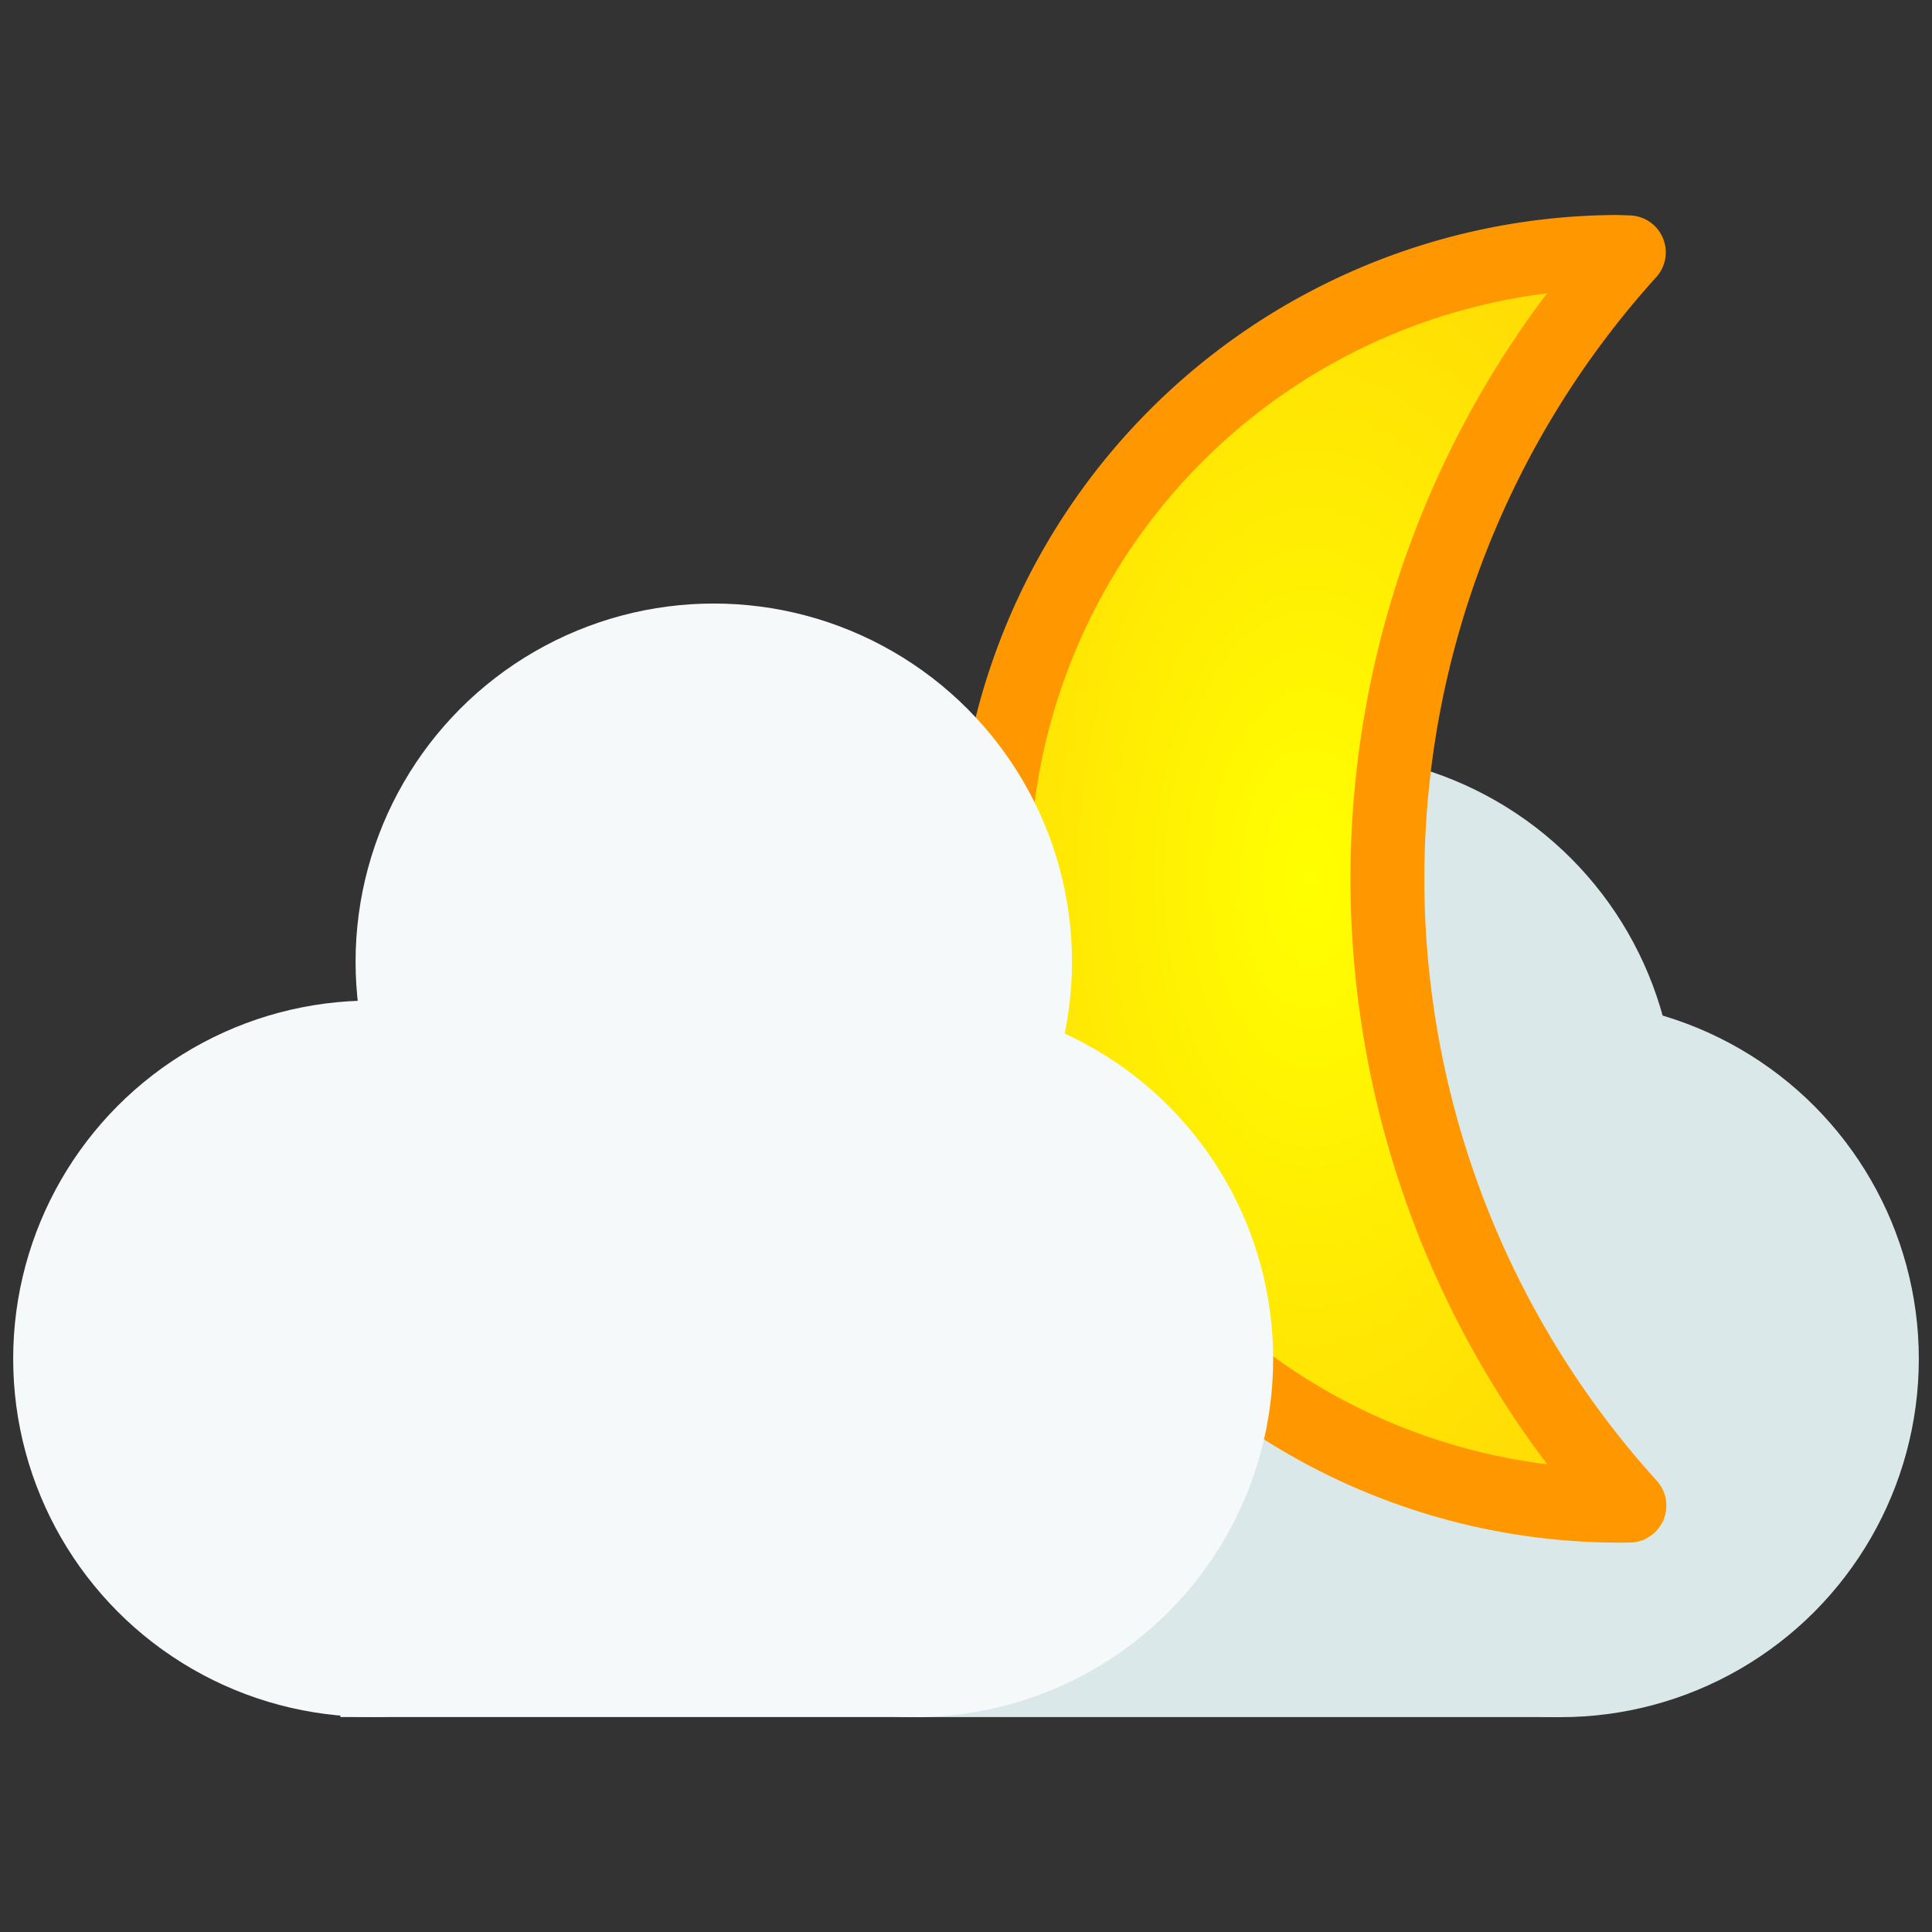 <?xml version="1.0" encoding="UTF-8" standalone="no"?>
<!-- Created with Inkscape (http://www.inkscape.org/) -->

<svg
   width="256"
   height="256"
   viewBox="0 0 67.733 67.733"
   version="1.1"
   id="svg5"
   inkscape:version="1.2.1 (9c6d41e410, 2022-07-14)"
   sodipodi:docname="Cloud - moon.svg"
   inkscape:export-filename="./png/Cloud - moon.png"
   inkscape:export-xdpi="96"
   inkscape:export-ydpi="96"
   xmlns:inkscape="http://www.inkscape.org/namespaces/inkscape"
   xmlns:sodipodi="http://sodipodi.sourceforge.net/DTD/sodipodi-0.dtd"
   xmlns:xlink="http://www.w3.org/1999/xlink"
   xmlns="http://www.w3.org/2000/svg"
   xmlns:svg="http://www.w3.org/2000/svg">
  <rect x="0" y="0" width="67.733" height="67.733" fill="#333333" stroke="none"/>
  <sodipodi:namedview
     id="namedview7"
     pagecolor="#ffffff"
     bordercolor="#000000"
     borderopacity="0.25"
     inkscape:showpageshadow="2"
     inkscape:pageopacity="0.0"
     inkscape:pagecheckerboard="0"
     inkscape:deskcolor="#d1d1d1"
     inkscape:document-units="mm"
     showgrid="false"
     inkscape:zoom="4"
     inkscape:cx="109.25"
     inkscape:cy="133.375"
     inkscape:window-width="2253"
     inkscape:window-height="2061"
     inkscape:window-x="-8"
     inkscape:window-y="0"
     inkscape:window-maximized="0"
     inkscape:current-layer="layer1" />
  <defs
     id="defs2">
    <linearGradient
       inkscape:collect="always"
       id="linearGradient4260">
      <stop
         style="stop-color:#ffff00;stop-opacity:1;"
         offset="0"
         id="stop4256" />
      <stop
         style="stop-color:#ffdd05;stop-opacity:1;"
         offset="1"
         id="stop4258" />
    </linearGradient>
    <radialGradient
       inkscape:collect="always"
       xlink:href="#linearGradient4260"
       id="radialGradient13839"
       cx="25.728"
       cy="33.867"
       fx="25.728"
       fy="33.867"
       r="9.721"
       gradientTransform="matrix(1,0,0,1.837,0,-28.353)"
       gradientUnits="userSpaceOnUse" />
  </defs>
  <g
     inkscape:label="Lager 1"
     inkscape:groupmode="layer"
     id="layer1">
    <g
       id="g1435"
       inkscape:label="Mörkt moln">
      <circle
         style="fill:#dae8e9;fill-opacity:1;stroke:#040000;stroke-width:0"
         id="path234-9"
         cy="47.643"
         cx="54.713"
         r="12.558" />
      <circle
         style="fill:#dae8e9;fill-opacity:1;stroke:#040000;stroke-width:0"
         id="path234-9-1"
         cy="38.965"
         cx="46.19"
         r="12.558" />
      <rect
         style="fill:#dae8e9;fill-opacity:1;stroke:#040000;stroke-width:0"
         id="rect1098"
         width="22.638"
         height="25.113"
         x="32.075"
         y="35.085" />
    </g>
    <path
       id="path2217-0"
       style="fill:url(#radialGradient13839);fill-opacity:1;stroke:#ff9800;stroke-width:1.949;stroke-linecap:butt;stroke-linejoin:round;stroke-dasharray:none;stroke-opacity:1;paint-order:markers fill stroke"
       class="UnoptimicedTransforms"
       d="m 33.757,17.331 a 16.536,16.536 0 0 0 -16.427,16.609 16.536,16.536 0 0 0 16.573,16.464 16.536,16.536 0 0 0 0.223,-0.003 24.645,24.645 0 0 1 -6.384,-16.425 24.645,24.645 0 0 1 6.369,-16.634 16.536,16.536 0 0 0 -0.354,-0.011 z"
       transform="matrix(1.329,0,0,1.329,11.771,-14.2)"
       inkscape:label="Måne" />
    <g
       id="g1430"
       inkscape:label="Vitt moln">
      <rect
         style="fill:#f6f9f9;fill-opacity:1;stroke:#040000;stroke-width:0"
         id="rect1098-8"
         width="20.438"
         height="18.571"
         x="11.934"
         y="41.626" />
      <circle
         style="fill:#f6f9f9;fill-opacity:1;stroke:#040000;stroke-width:0"
         id="path234"
         cy="33.717"
         cx="25.024"
         r="12.558" />
      <circle
         style="fill:#f6f9f9;fill-opacity:1;stroke:#040000;stroke-width:0"
         id="path234-91-9"
         cy="47.636"
         cx="13.02"
         r="12.558" />
      <circle
         style="fill:#f6f9f9;fill-opacity:1;stroke:#040000;stroke-width:0"
         id="path234-91"
         cy="47.642"
         cx="32.077"
         r="12.558" />
    </g>
  </g>
</svg>

